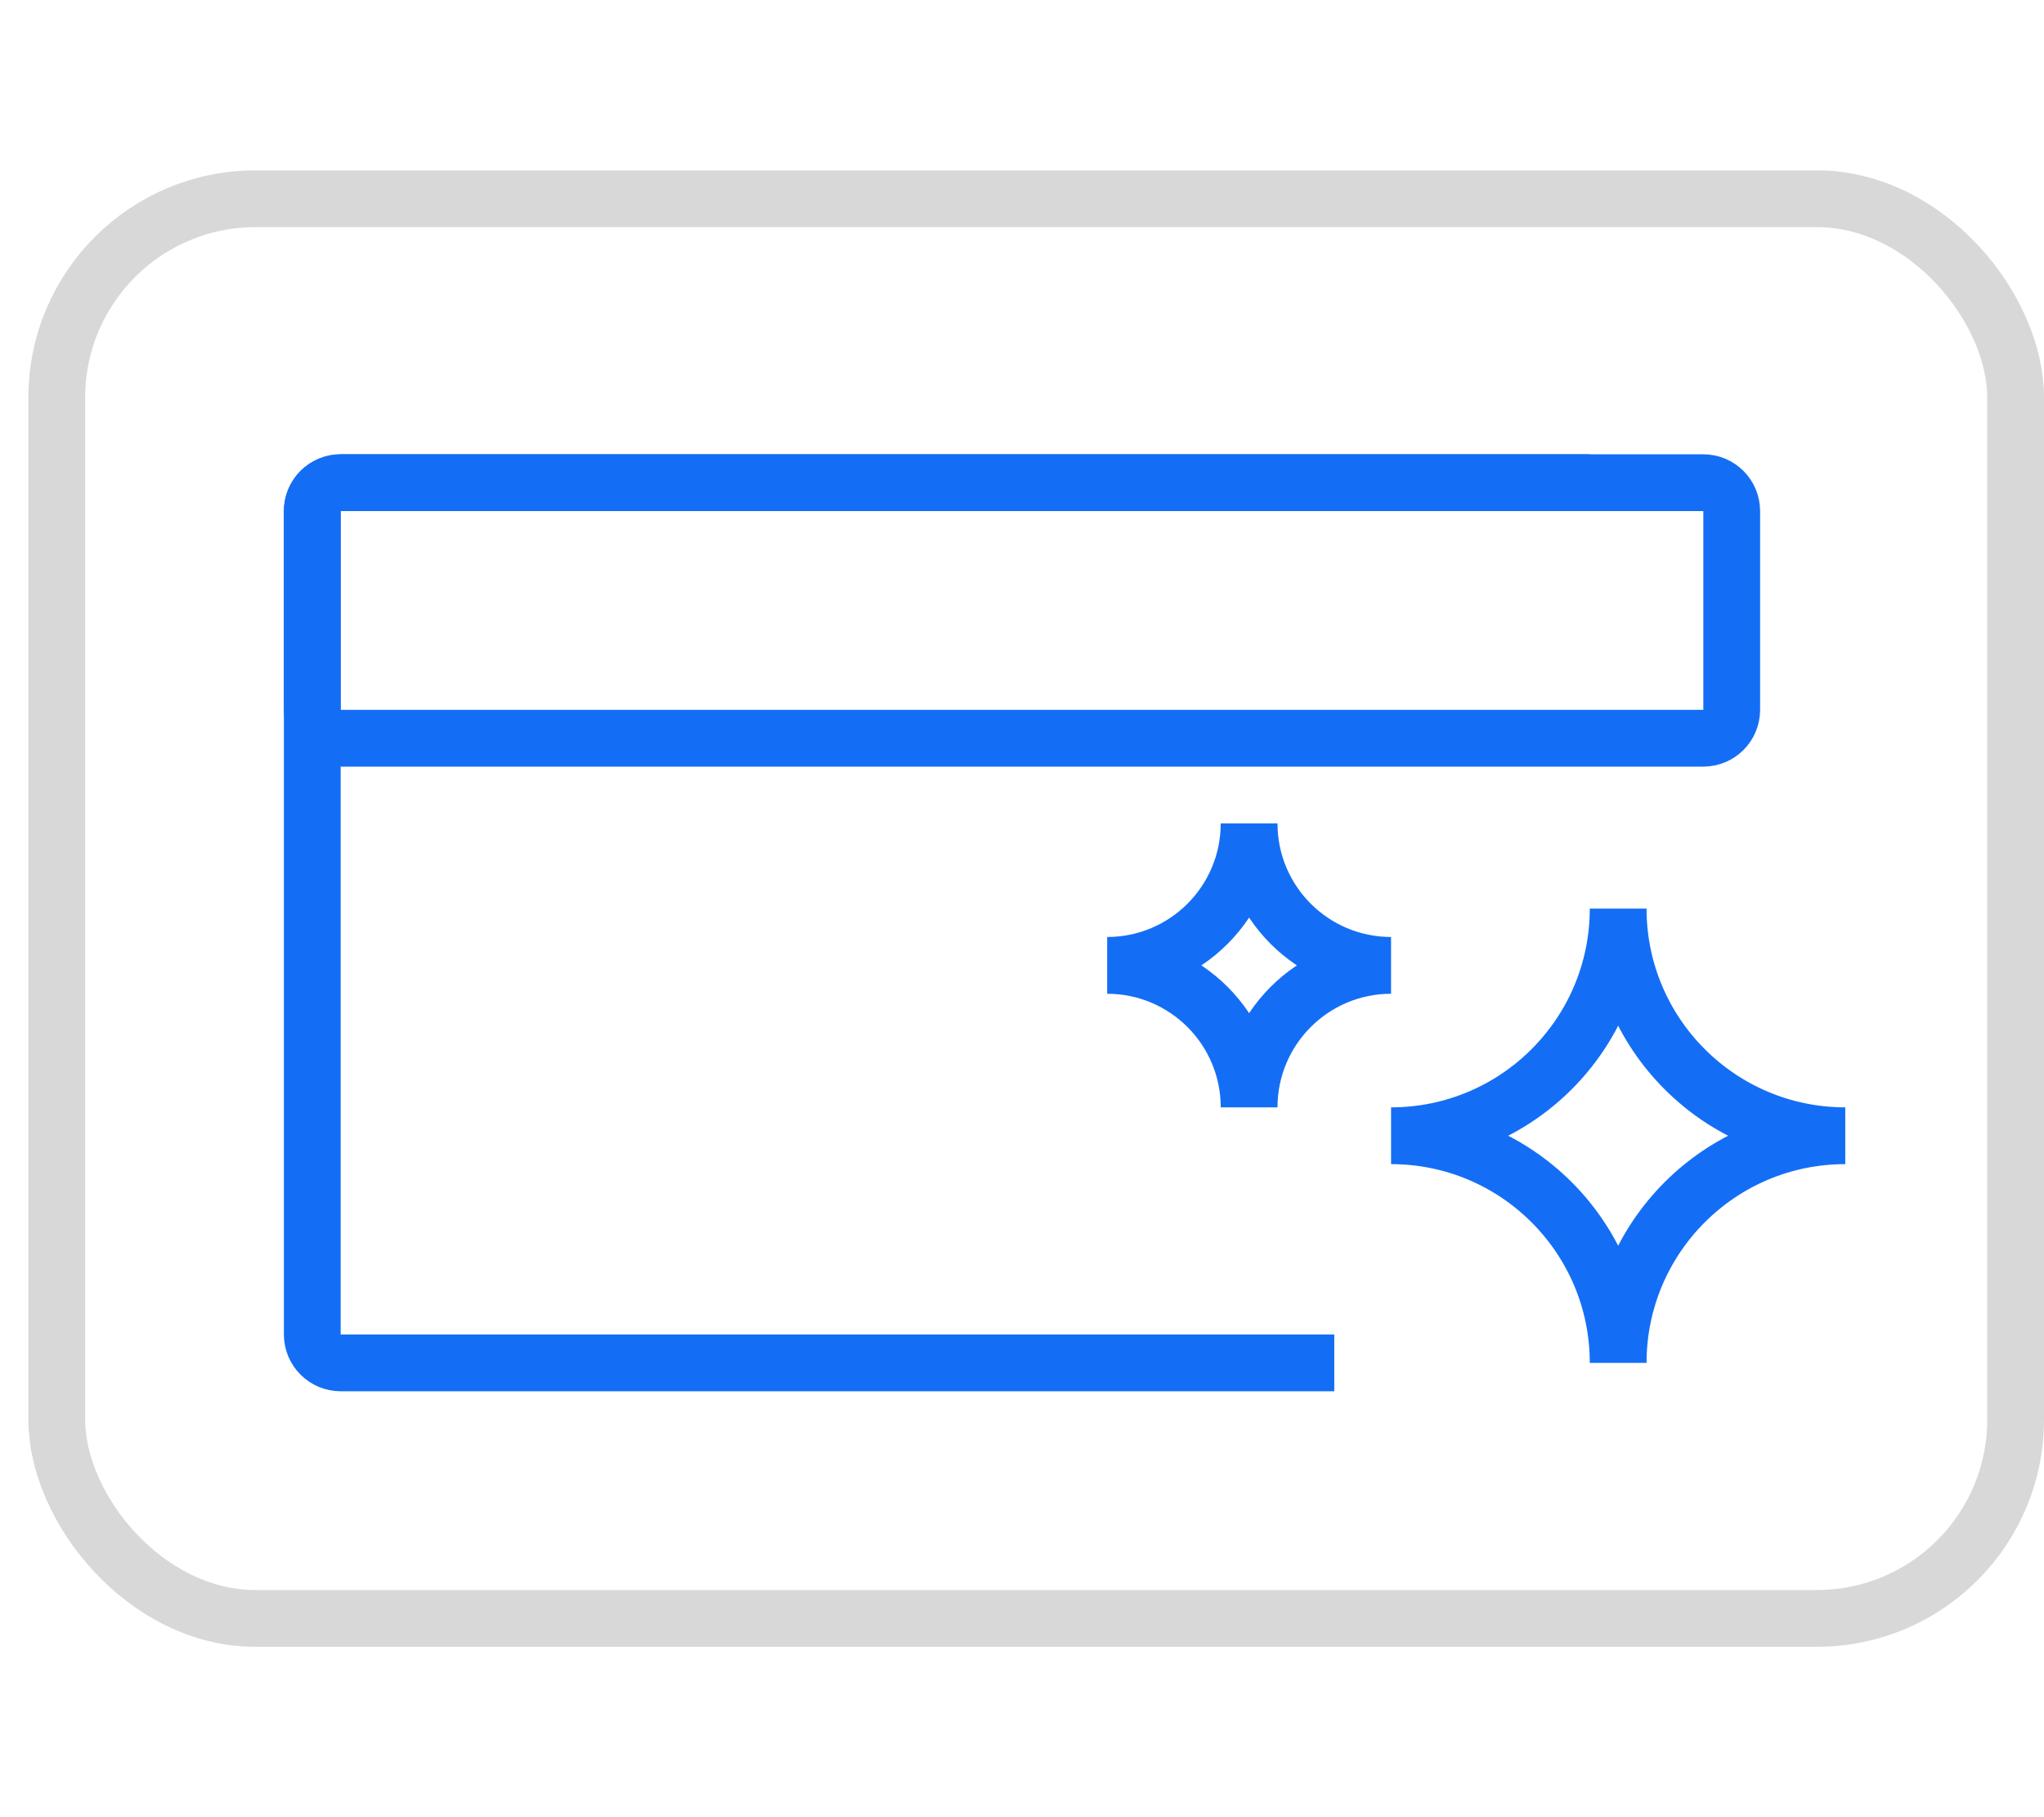 <svg width="54" height="48" viewBox="0 0 54 48" fill="none" xmlns="http://www.w3.org/2000/svg">
<path d="M42 12.75H9C8.586 12.75 8.25 13.086 8.25 13.5V35.25C8.25 35.664 8.586 36 9 36H35.25" stroke="#146EF5" stroke-width="1.5"/>
<path d="M36.75 30C40.064 30 42.75 27.314 42.75 24C42.75 27.314 45.436 30 48.75 30C45.436 30 42.75 32.686 42.75 36C42.75 32.686 40.064 30 36.75 30Z" stroke="#146EF5" stroke-width="1.5"/>
<path d="M29.25 25.5C31.321 25.5 33 23.821 33 21.75C33 23.821 34.679 25.5 36.75 25.5C34.679 25.5 33 27.179 33 29.25C33 27.179 31.321 25.5 29.25 25.5Z" stroke="#146EF5" stroke-width="1.5"/>
<path d="M45.75 13.5C45.75 13.086 45.414 12.75 45 12.75H9C8.586 12.75 8.25 13.086 8.25 13.5V18.75C8.25 19.164 8.586 19.5 9 19.5H45C45.414 19.5 45.75 19.164 45.75 18.75V13.5Z" stroke="#146EF5" stroke-width="1.5"/>
<rect x="1.5" y="5.25" width="51.75" height="37.5" rx="5.25" stroke="#D8D8D8" stroke-width="1.5"/>
</svg>
